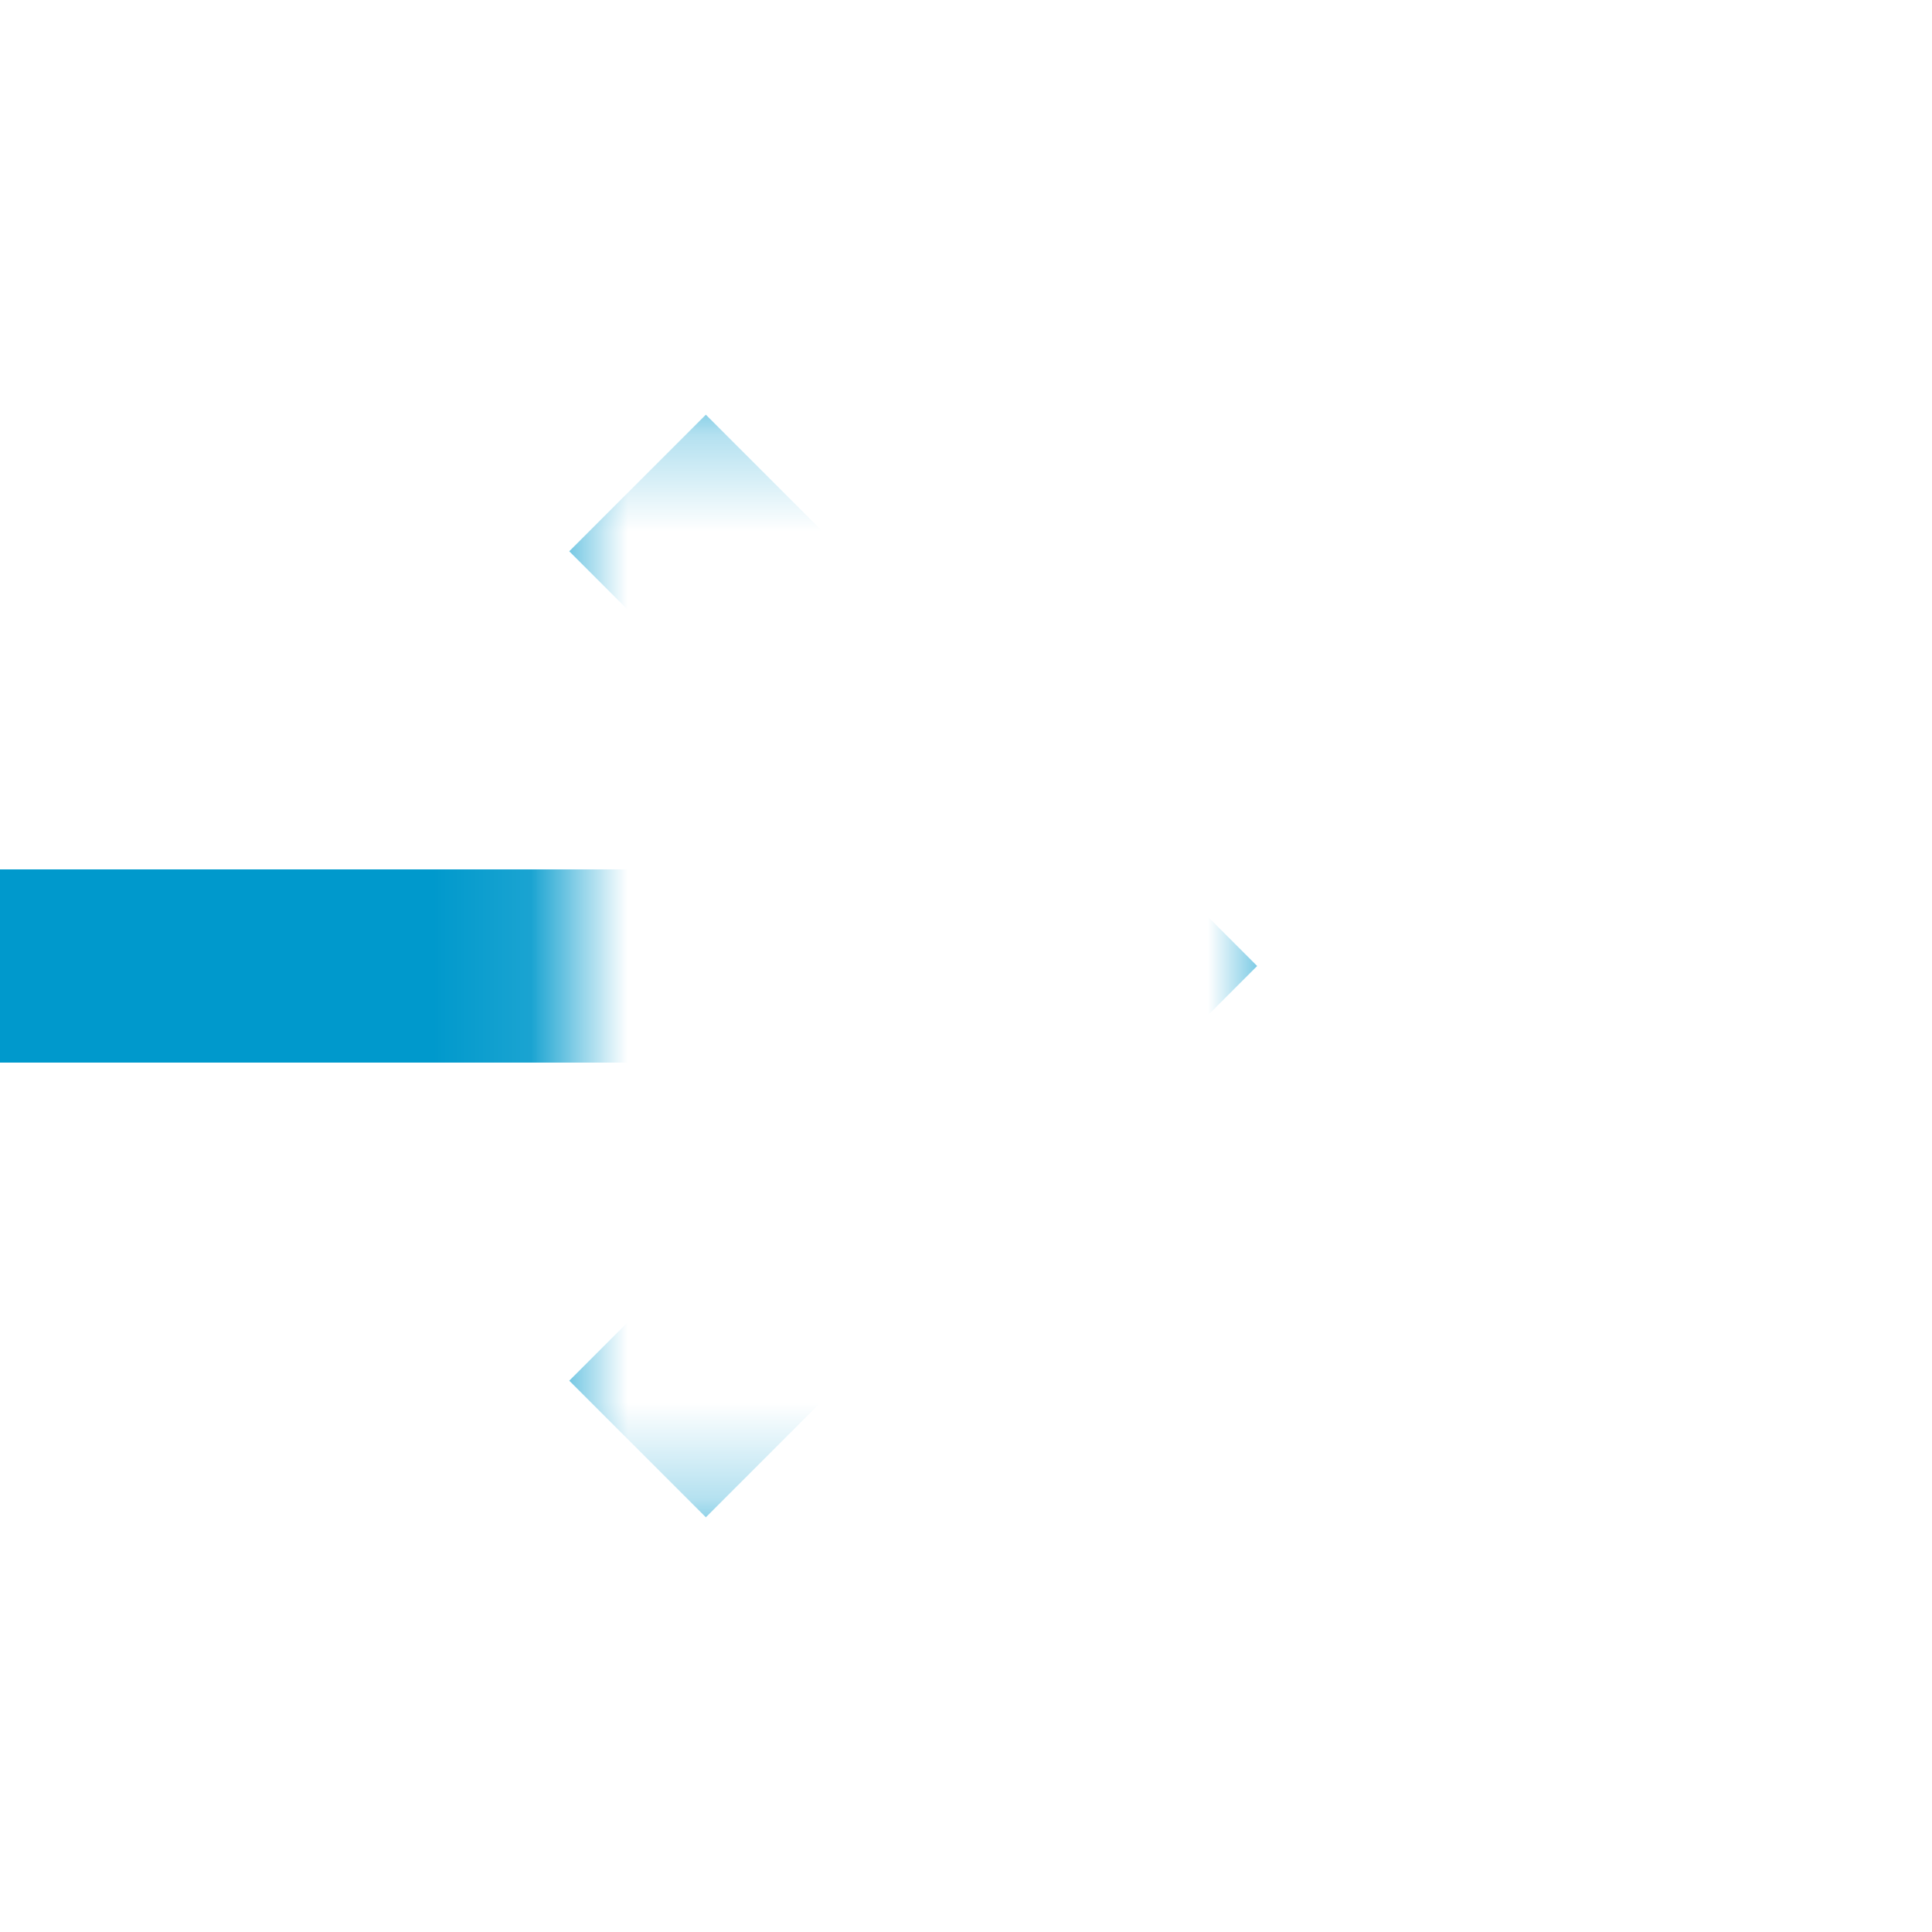 ﻿<?xml version="1.0" encoding="utf-8"?>
<svg version="1.1" width="20px" height="20px" viewBox="894 2035 20 20" xmlns:xlink="http://www.w3.org/1999/xlink" xmlns="http://www.w3.org/2000/svg">
  <defs>
    <mask fill="white" id="clip110">
      <path d="M 853.5 2032 L 886.5 2032 L 886.5 2059 L 853.5 2059 Z M 832 2032 L 915 2032 L 915 2059 L 832 2059 Z M 899.893 2039.293 L 907.014 2039.293 L 907.014 2050.707 L 899.893 2050.707 Z " fill-rule="evenodd" />
    </mask>
  </defs>
  <path d="M 899.893 2040.707 L 904.186 2045 L 899.893 2049.293 L 901.307 2050.707 L 906.307 2045.707 L 907.014 2045 L 906.307 2044.293 L 901.307 2039.293 L 899.893 2040.707 Z " fill-rule="nonzero" fill="#0099cc" stroke="none" mask="url(#clip110)" />
  <path d="M 832 2045 L 905 2045 " stroke-width="2" stroke="#0099cc" fill="none" mask="url(#clip110)" />
</svg>